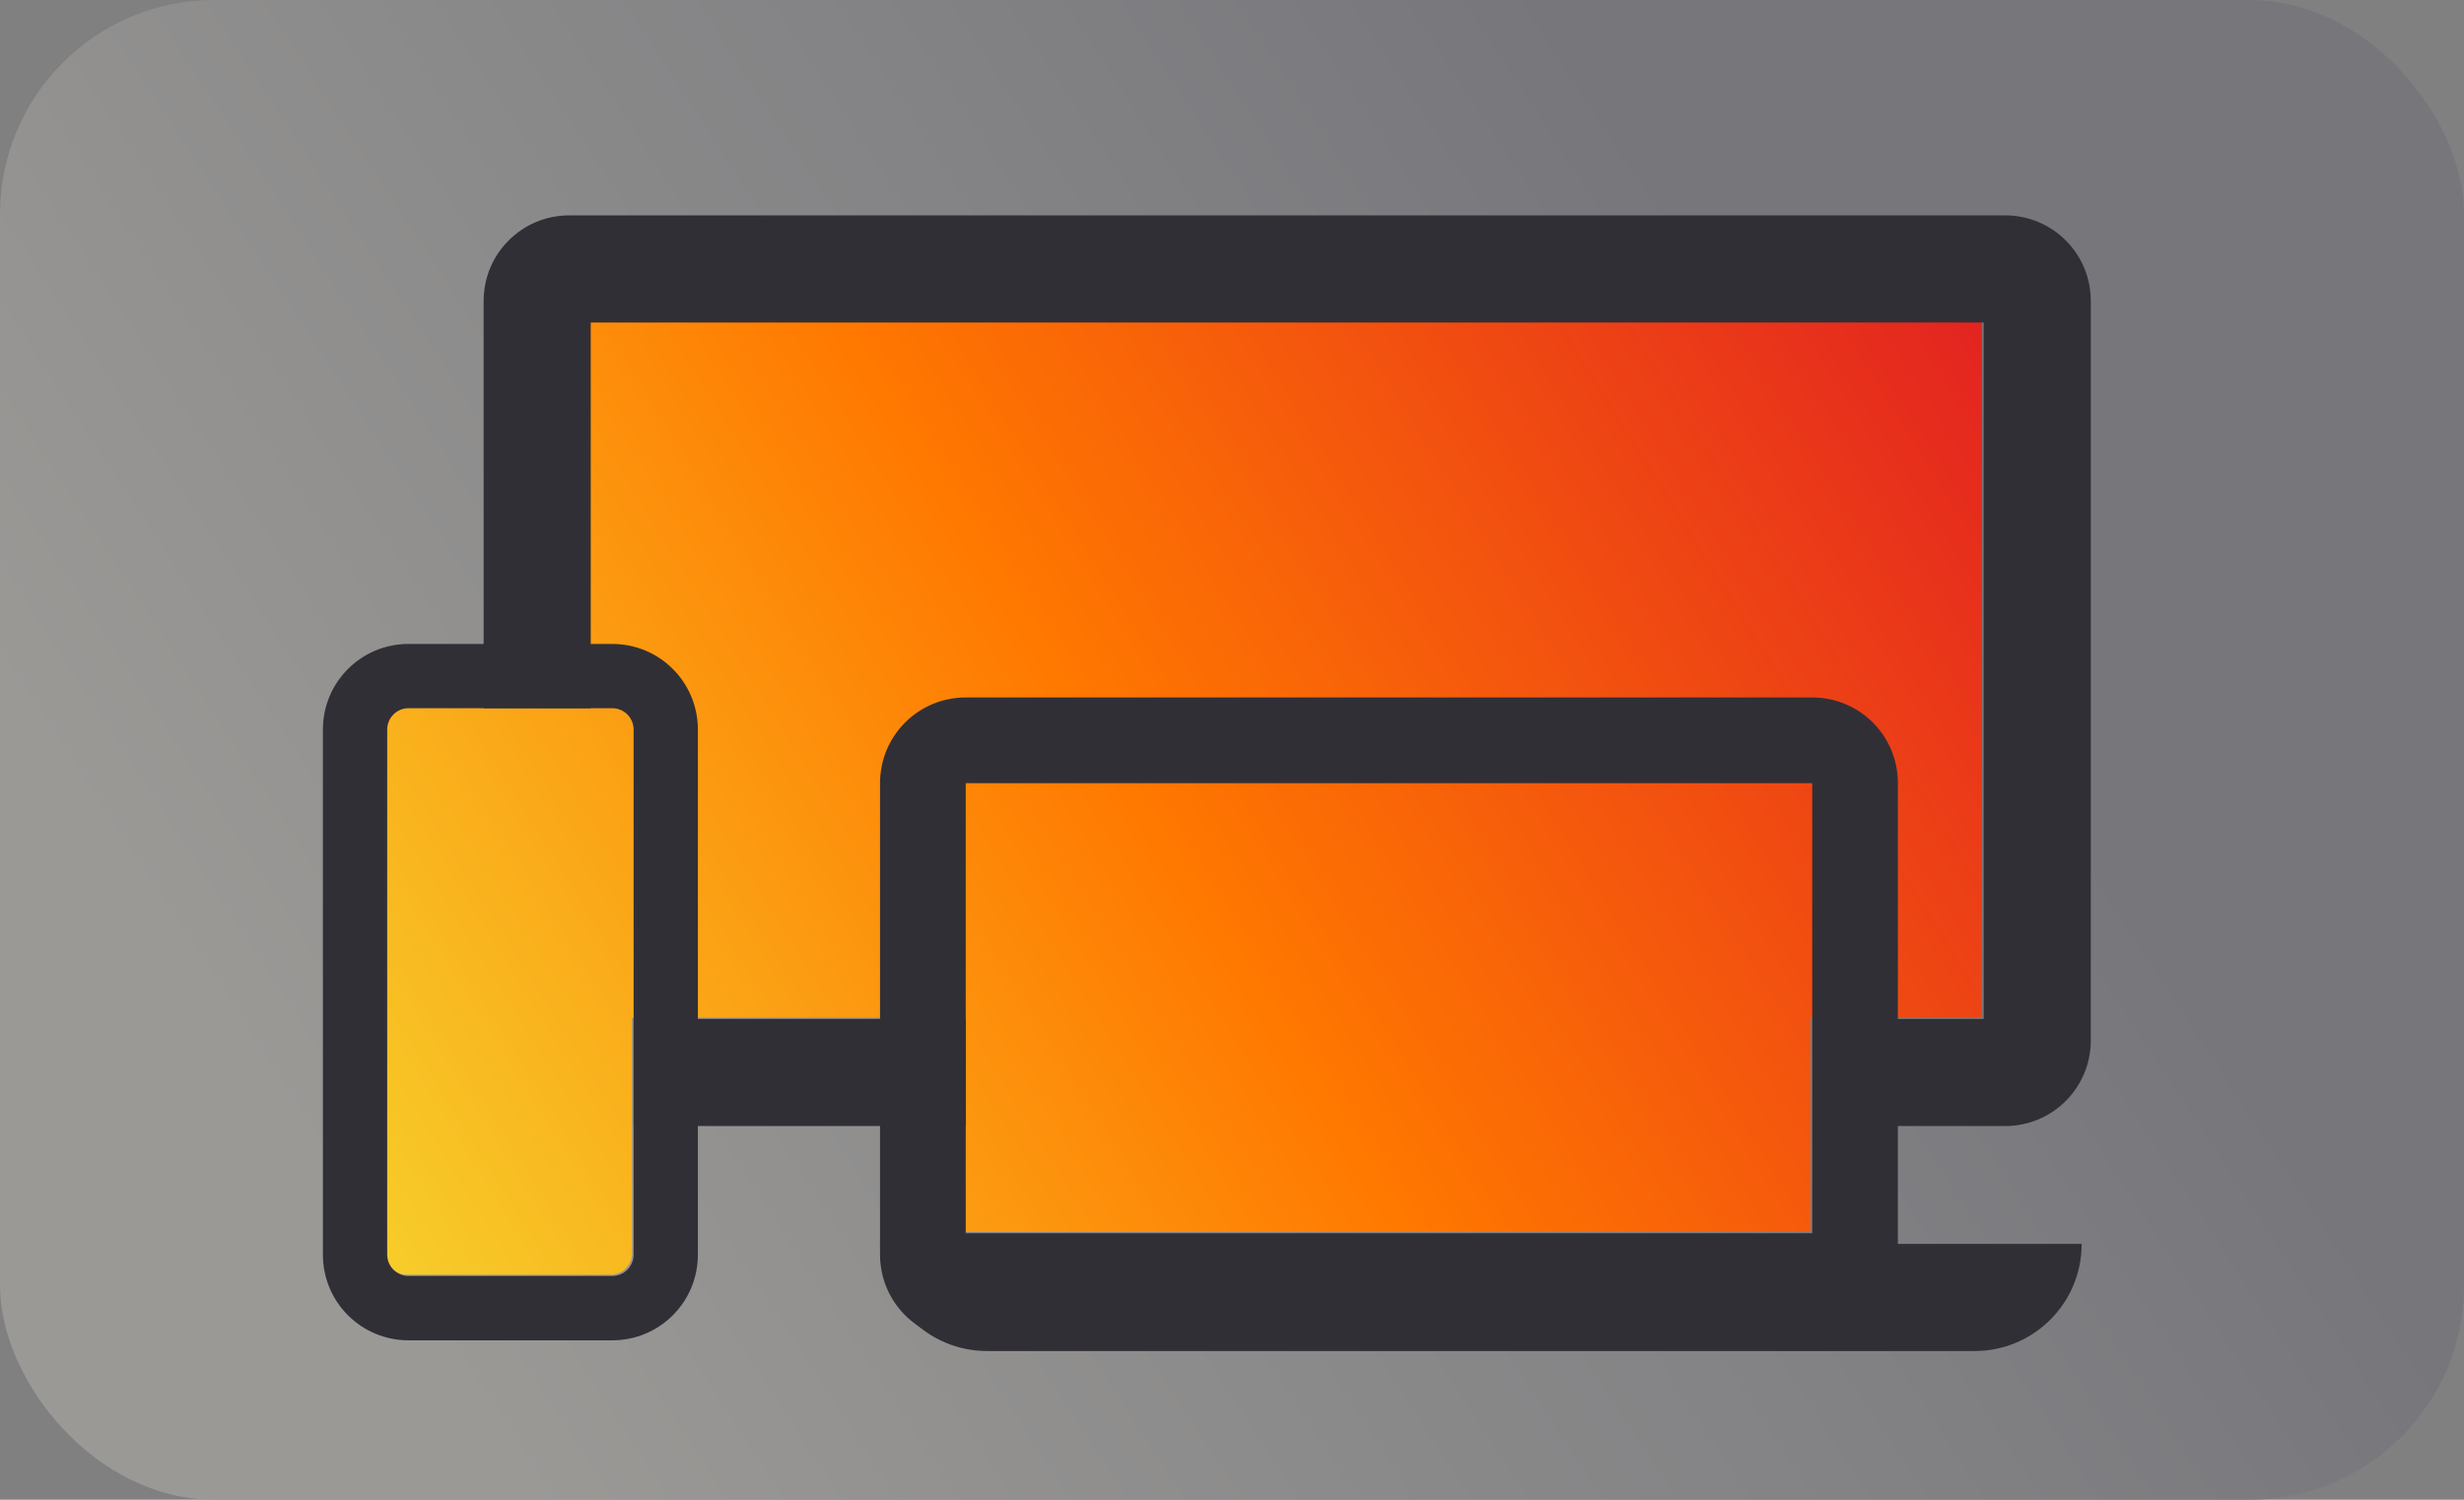 <?xml version="1.0" encoding="UTF-8" standalone="no"?>
<svg
   height="140"
   width="230"
   version="1.1"
   id="svg19540"
   sodipodi:docname="guidelines-scalingandadaptiveness-dark.svg"
   inkscape:version="1.3.2 (091e20ef0f, 2023-11-25)"
   xmlns:inkscape="http://www.inkscape.org/namespaces/inkscape"
   xmlns:sodipodi="http://sodipodi.sourceforge.net/DTD/sodipodi-0.dtd"
   xmlns:xlink="http://www.w3.org/1999/xlink"
   xmlns="http://www.w3.org/2000/svg"
   xmlns:svg="http://www.w3.org/2000/svg">
  <rect width="100%" height="100%" fill="#808080" stroke="none"/>
  <defs
     id="defs19544">
    <linearGradient
       id="linearGradient10"
       inkscape:collect="always">
      <stop
         style="stop-color:#f6d32d;stop-opacity:1"
         offset="0"
         id="stop10" />
      <stop
         style="stop-color:#ff7800;stop-opacity:1"
         offset="0.471"
         id="stop14" />
      <stop
         style="stop-color:#e01b24;stop-opacity:1"
         offset="1"
         id="stop11" />
    </linearGradient>
    <linearGradient
       id="linearGradient1"
       inkscape:collect="always">
      <stop
         style="stop-color:#9a9996;stop-opacity:1"
         offset="0"
         id="stop1" />
      <stop
         style="stop-color:#77767b;stop-opacity:1"
         offset="1"
         id="stop2" />
    </linearGradient>
    <linearGradient
       inkscape:collect="always"
       xlink:href="#linearGradient1"
       id="linearGradient2"
       x1="200"
       y1="30"
       x2="70"
       y2="115"
       gradientUnits="userSpaceOnUse"
       gradientTransform="translate(-230.002,-140)" />
    <linearGradient
       inkscape:collect="always"
       xlink:href="#linearGradient10"
       id="linearGradient12"
       gradientUnits="userSpaceOnUse"
       x1="30"
       y1="120"
       x2="190"
       y2="20" />
  </defs>
  <sodipodi:namedview
     id="namedview19542"
     pagecolor="#505050"
     bordercolor="#ffffff"
     borderopacity="1"
     inkscape:showpageshadow="0"
     inkscape:pageopacity="0"
     inkscape:pagecheckerboard="1"
     inkscape:deskcolor="#505050"
     showgrid="false"
     inkscape:current-layer="svg19540"
     inkscape:zoom="2.8284271"
     inkscape:cx="107.83379"
     inkscape:cy="53.386562"
     inkscape:window-width="1920"
     inkscape:window-height="1011"
     inkscape:window-x="0"
     inkscape:window-y="0"
     inkscape:window-maximized="1">
    <inkscape:grid
       id="grid1"
       units="px"
       originx="0"
       originy="0"
       spacingx="1"
       spacingy="1"
       empcolor="#3f3fff"
       empopacity="0.251"
       color="#3f3fff"
       opacity="0.125"
       empspacing="5"
       dotted="false"
       gridanglex="30"
       gridanglez="30"
       visible="false" />
  </sodipodi:namedview>
  <rect
     style="font-variation-settings:normal;opacity:1;vector-effect:none;fill:url(#linearGradient2);fill-opacity:0.993;stroke:none;stroke-width:18;stroke-linecap:round;stroke-linejoin:miter;stroke-miterlimit:4;stroke-dasharray:none;stroke-dashoffset:26.4;stroke-opacity:1;-inkscape-stroke:none;stop-color:#000000;stop-opacity:1"
     width="230"
     height="140"
     x="-230.001"
     ry="20"
     rx="20"
     id="rect19516"
     y="-140"
     transform="scale(-1)" />
  <path
     id="path3-3"
     style="opacity:1;fill:url(#linearGradient12);fill-opacity:1;stroke:none;stroke-width:15.635;stroke-linecap:round;stroke-dashoffset:26.4"
     d="M 55 30 L 55 66.004 L 38 66.004 C 36.892 66.004 36 66.896 36 68.004 L 36 117 C 36 118.108 36.892 119 38 119 L 56.998 119 C 58.106 119 58.998 118.108 58.998 117 L 58.998 94.998 L 90 94.998 L 90 114.998 L 168.998 114.998 L 168.998 94.998 L 185.004 94.998 L 185.004 30 L 55 30 z " />
  <g
     transform="matrix(3.78,0,0,3.78,-1110.001,-805)"
     id="g19526"
     style="opacity:1" />
  <g
     id="g9"
     style="opacity:1;fill:#312f36;fill-opacity:1"
     transform="matrix(3.78,0,0,3.78,-1100,-810)">
    <path
       id="rect19520"
       style="fill:#312f36;fill-opacity:1;stroke:none;stroke-width:4.763;stroke-linecap:round;stroke-dashoffset:26.4"
       d="m 307.711,218.281 c -1.173,0 -2.117,0.944 -2.117,2.117 v 10.054 h 2.645 v -9.525 h 34.397 v 17.198 h -2.646 v 2.646 h 3.175 c 1.173,0 2.117,-0.944 2.117,-2.117 v -18.256 c 0,-1.173 -0.944,-2.117 -2.117,-2.117 z m 1.587,19.844 v 2.646 h 8.202 v -2.646 z"
       sodipodi:nodetypes="sscccccccsssssccccc"
       transform="translate(-2.646,1.323)" />
    <path
       id="rect19528"
       style="fill:#312f36;fill-opacity:1;stroke:none;stroke-width:4.762;stroke-linecap:round;stroke-dashoffset:26.4"
       d="m 301.096,230.188 c -1.173,0 -2.117,0.944 -2.117,2.117 v 12.964 c 0,1.173 0.944,2.117 2.117,2.117 h 5.026 c 1.173,0 2.117,-0.944 2.117,-2.117 v -12.964 c 0,-1.173 -0.944,-2.117 -2.117,-2.117 z m 0,1.587 h 5.027 c 0.293,0 0.529,0.236 0.529,0.529 v 12.964 c 0,0.293 -0.236,0.529 -0.529,0.529 h -5.027 c -0.293,0 -0.529,-0.236 -0.529,-0.529 v -12.964 c 0,-0.293 0.236,-0.529 0.529,-0.529 z" />
    <path
       id="rect19532"
       style="fill:#312f36;fill-opacity:1;stroke:none;stroke-width:4.763;stroke-linecap:round;stroke-dashoffset:26.4"
       d="m 314.854,231.51 c -1.173,0 -2.117,0.944 -2.117,2.117 v 11.641 c 0,1.173 0.944,2.117 2.117,2.117 h 20.901 c 1.173,0 2.117,-0.944 2.117,-2.117 v -11.641 c 0,-1.173 -0.944,-2.117 -2.117,-2.117 z m -5.2e-4,2.117 h 20.903 v 11.113 h -20.903 z"
       sodipodi:nodetypes="sssssssssccccc" />
    <path
       style="fill:#312f36;fill-opacity:1;stroke:none;stroke-width:9.532;stroke-linecap:round;stroke-dashoffset:26.4"
       d="m 315.385,247.65 c -1.463,0.003 -2.65,-1.183 -2.648,-2.646 h 29.673 c 0.002,1.463 -1.185,2.649 -2.648,2.646 z"
       id="path19536"
       sodipodi:nodetypes="ccccc" />
  </g>
  <g
     id="g8">
    <g
       transform="matrix(3.78,0,0,3.78,-1350,-810)"
       id="g7">
      <g
         transform="translate(-2.646,1.323)"
         id="g4">
        <path
           style="fill:#ffffff;fill-opacity:1;stroke:none;stroke-width:4.763;stroke-linecap:round;stroke-dashoffset:26.4"
           d="m 321.469,220.927 h 7.937 v 23.813 h -7.937 z"
           id="path2" />
        <rect
           style="fill:#ffffff;fill-opacity:1;stroke:none;stroke-width:4.763;stroke-linecap:round;stroke-dashoffset:26.4"
           width="39.688"
           height="23.813"
           x="305.594"
           y="216.958"
           ry="2.117"
           rx="2.117"
           id="rect2" />
        <path
           style="fill:#7db0ed;fill-opacity:1;stroke:none;stroke-width:4.293;stroke-linecap:round;stroke-dashoffset:26.4"
           d="m 308.24,219.604 h 34.397 v 18.521 h -34.397 z"
           id="path3" />
        <path
           style="fill:#ffffff;fill-opacity:1;stroke:none;stroke-width:4.763;stroke-linecap:round;stroke-dashoffset:26.4"
           d="m 318.823,243.417 a 1.32,1.32 0 0 0 -1.323,1.323 h 15.875 a 1.32,1.32 0 0 0 -1.323,-1.323 z"
           id="path4" />
      </g>
      <rect
         style="fill:#ffffff;fill-opacity:1;stroke:none;stroke-width:4.762;stroke-linecap:round;stroke-dashoffset:26.4"
         width="9.26"
         height="17.198"
         x="298.979"
         y="230.188"
         ry="2.117"
         rx="2.117"
         id="rect4" />
      <rect
         style="fill:#6da6eb;fill-opacity:1;stroke:none;stroke-width:4.02;stroke-linecap:round;stroke-dashoffset:26.4"
         width="6.085"
         height="14.022"
         x="300.567"
         y="231.775"
         rx="0.529"
         ry="0.529"
         id="rect5" />
      <rect
         style="fill:#ffffff;fill-opacity:1;stroke:none;stroke-width:4.763;stroke-linecap:round;stroke-dashoffset:26.4"
         width="25.135"
         height="15.875"
         x="313.531"
         y="231.51"
         ry="2.117"
         rx="2.117"
         id="rect6" />
      <path
         style="fill:#7fb1ee;fill-opacity:1;stroke:none;stroke-width:4.223;stroke-linecap:round;stroke-dashoffset:26.4"
         d="m 316.177,234.156 h 19.844 v 10.583 h -19.844 z"
         id="path6"
         sodipodi:nodetypes="ccccc" />
      <path
         style="fill:#ffffff;fill-opacity:1;stroke:none;stroke-width:9.532;stroke-linecap:round;stroke-dashoffset:26.4"
         d="m 316.179,247.65 c -1.463,0.003 -2.65,-1.183 -2.648,-2.646 h 29.673 c 0.002,1.463 -1.185,2.649 -2.648,2.646 z"
         id="path7"
         sodipodi:nodetypes="ccccc" />
    </g>
  </g>
</svg>
